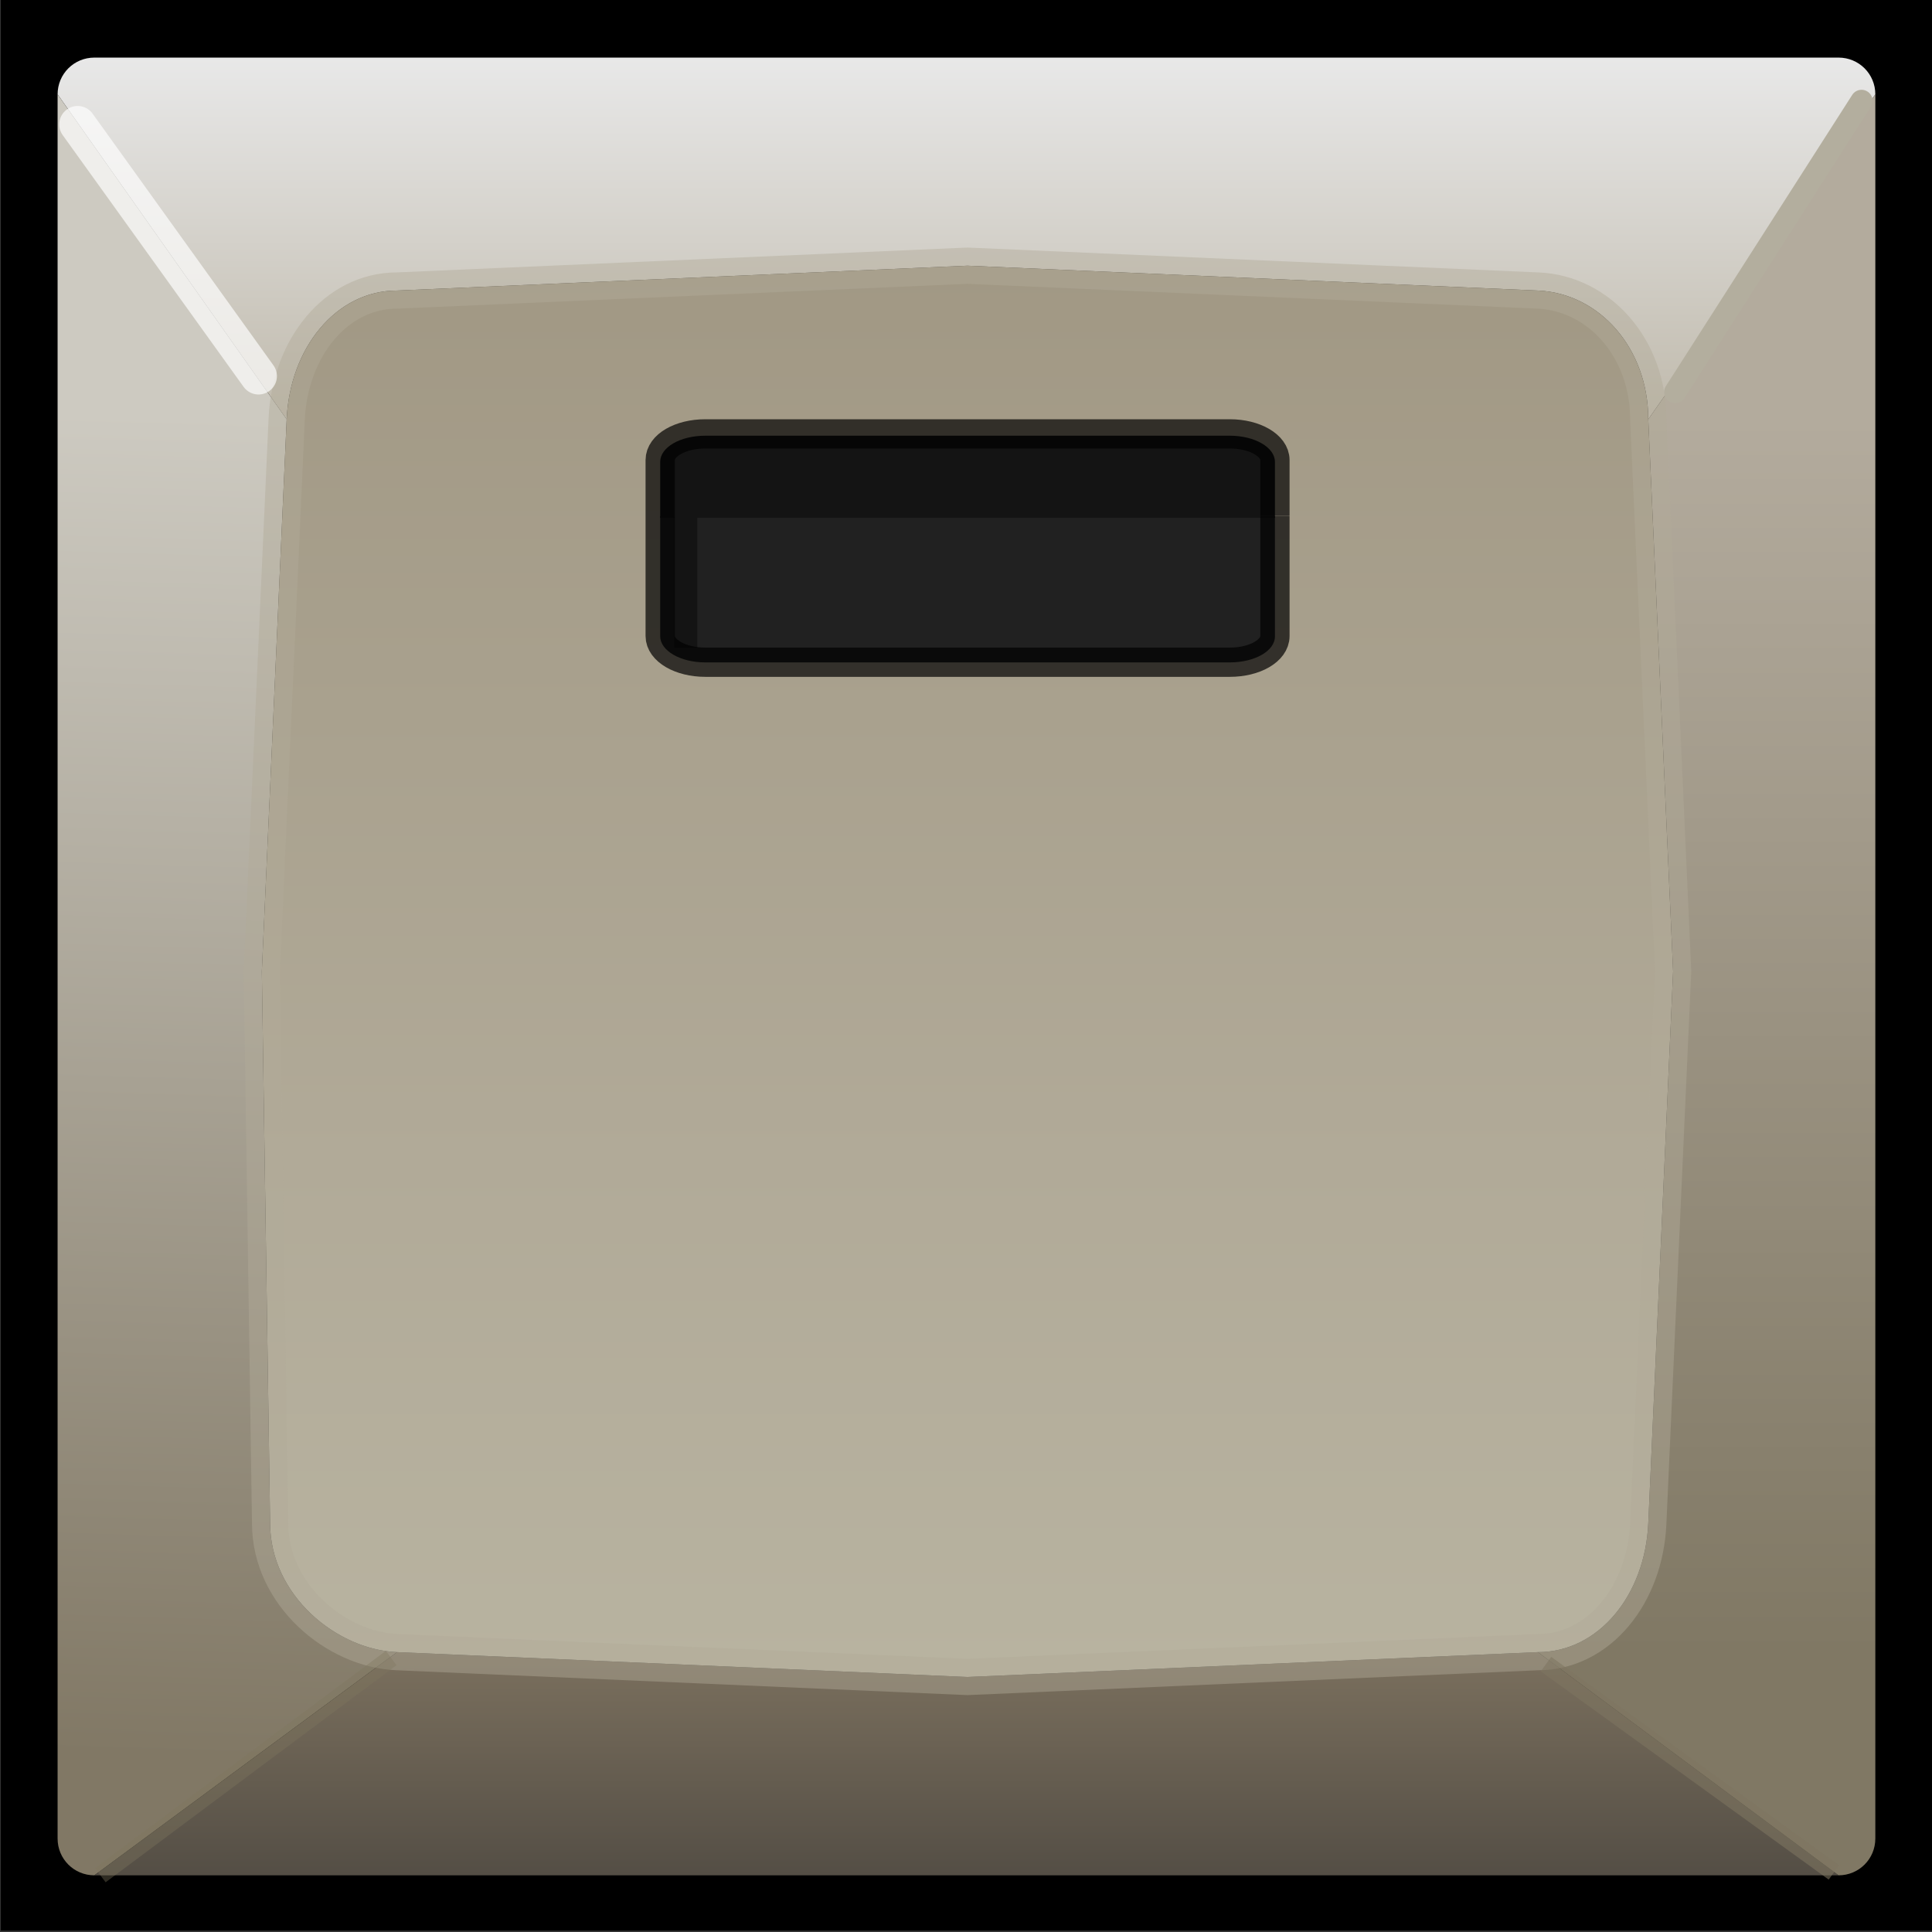 <?xml version="1.0" encoding="UTF-8" standalone="no"?>
<svg
   width="10.5mm"
   height="10.5mm"
   viewBox="0 0 10.5 10.5"
   version="1.1"
   id="svg8"
   inkscape:version="1.2 (dc2aeda, 2022-05-15)"
   sodipodi:docname="groove_box_step_button.svg"
   xml:space="preserve"
   xmlns:inkscape="http://www.inkscape.org/namespaces/inkscape"
   xmlns:sodipodi="http://sodipodi.sourceforge.net/DTD/sodipodi-0.dtd"
   xmlns:xlink="http://www.w3.org/1999/xlink"
   xmlns="http://www.w3.org/2000/svg"
   xmlns:svg="http://www.w3.org/2000/svg"
   xmlns:rdf="http://www.w3.org/1999/02/22-rdf-syntax-ns#"
   xmlns:cc="http://creativecommons.org/ns#"
   xmlns:dc="http://purl.org/dc/elements/1.1/"><rect x="0" y="0" width="10.5" height="10.5" fill="#333333" stroke="none"/><defs
     id="defs2"><linearGradient
       inkscape:collect="always"
       id="linearGradient21226"><stop
         style="stop-color:#a19884;stop-opacity:1;"
         offset="0"
         id="stop21230" /><stop
         style="stop-color:#b1aa98;stop-opacity:1;"
         offset="0.633"
         id="stop21222" /><stop
         style="stop-color:#b8b3a0;stop-opacity:1;"
         offset="0.994"
         id="stop33119" /></linearGradient><linearGradient
       inkscape:collect="always"
       id="linearGradient12616"><stop
         style="stop-color:#b3ab9d;stop-opacity:1;"
         offset="0"
         id="stop12612" /><stop
         style="stop-color:#807864;stop-opacity:1;"
         offset="1"
         id="stop12614" /></linearGradient><linearGradient
       inkscape:collect="always"
       xlink:href="#linearGradient12411-6"
       id="linearGradient12413-0"
       x1="-12.006"
       y1="68.404"
       x2="-12.006"
       y2="66.405"
       gradientUnits="userSpaceOnUse"
       gradientTransform="translate(0,0.529)" /><linearGradient
       inkscape:collect="always"
       id="linearGradient12411-6"><stop
         style="stop-color:#c0baac;stop-opacity:0.996;"
         offset="0"
         id="stop8764" /><stop
         style="stop-color:#e9e9e9;stop-opacity:0.996;"
         offset="1"
         id="stop12415-0" /></linearGradient><linearGradient
       inkscape:collect="always"
       xlink:href="#linearGradient19893-9"
       id="linearGradient15816-4"
       x1="-16.738"
       y1="68.9"
       x2="-16.96"
       y2="76.206"
       gradientUnits="userSpaceOnUse" /><linearGradient
       inkscape:collect="always"
       id="linearGradient19893-9"><stop
         style="stop-color:#cdcac1;stop-opacity:1;"
         offset="0"
         id="stop20447-9" /><stop
         style="stop-color:#817865;stop-opacity:1;"
         offset="0.996"
         id="stop23300-4" /></linearGradient><linearGradient
       inkscape:collect="always"
       xlink:href="#linearGradient21269-0"
       id="linearGradient21271-5"
       x1="-13.151"
       y1="75.6"
       x2="-13.151"
       y2="76.813"
       gradientUnits="userSpaceOnUse" /><linearGradient
       inkscape:collect="always"
       id="linearGradient21269-0"><stop
         style="stop-color:#7b705e;stop-opacity:1;"
         offset="0"
         id="stop21265-6" /><stop
         style="stop-color:#544e45;stop-opacity:1;"
         offset="1"
         id="stop21275-9" /></linearGradient><linearGradient
       inkscape:collect="always"
       xlink:href="#linearGradient12616"
       id="linearGradient20946"
       gradientUnits="userSpaceOnUse"
       x1="-8.985"
       y1="68.9"
       x2="-8.985"
       y2="75.6" /><linearGradient
       inkscape:collect="always"
       xlink:href="#linearGradient21226"
       id="linearGradient20948"
       gradientUnits="userSpaceOnUse"
       x1="-13.038"
       y1="68.065"
       x2="-13.038"
       y2="75.735" /></defs><sodipodi:namedview
     inkscape:guide-bbox="true"
     showguides="true"
     inkscape:window-maximized="0"
     inkscape:window-y="17"
     inkscape:window-x="387"
     inkscape:window-height="847"
     inkscape:window-width="1440"
     showgrid="false"
     inkscape:document-rotation="0"
     inkscape:current-layer="g20986"
     inkscape:document-units="mm"
     inkscape:cy="1.4646022"
     inkscape:cx="10.875278"
     inkscape:zoom="61.791524"
     inkscape:pageshadow="2"
     inkscape:pageopacity="1"
     borderopacity="1.0"
     bordercolor="#666666"
     pagecolor="#ffffff"
     id="base"
     inkscape:pagecheckerboard="0"
     width="223.52mm"
     units="mm"
     inkscape:snap-object-midpoints="true"
     inkscape:lockguides="true"
     inkscape:showpageshadow="2"
     inkscape:deskcolor="#d1d1d1"><sodipodi:guide
       position="79.887,106.704"
       orientation="0,-1"
       id="guide2404"
       inkscape:locked="true" /><sodipodi:guide
       position="70.813,57.032"
       orientation="0,-1"
       id="guide2406"
       inkscape:locked="true" /><sodipodi:guide
       position="83.348,81.354"
       orientation="1,0"
       id="guide2412"
       inkscape:locked="true" /><sodipodi:guide
       position="88.586,80.418"
       orientation="1,0"
       id="guide2502"
       inkscape:locked="true" /><sodipodi:guide
       position="217.093,67.811"
       orientation="1,0"
       id="guide2369"
       inkscape:locked="true" /><sodipodi:guide
       position="9.942,32.076"
       orientation="-1,0"
       id="guide2446"
       inkscape:label=""
       inkscape:locked="true"
       inkscape:color="rgb(143,240,164)" /><sodipodi:guide
       position="7.296,126.138"
       orientation="0,-1"
       id="guide1469"
       inkscape:locked="true" /><sodipodi:guide
       position="113.176,29.066"
       orientation="0,1"
       id="guide961"
       inkscape:label=""
       inkscape:locked="true"
       inkscape:color="rgb(143,240,164)" /><sodipodi:guide
       position="23.524,38.806"
       orientation="-1,0"
       id="guide985"
       inkscape:label=""
       inkscape:locked="true"
       inkscape:color="rgb(143,240,164)" /><sodipodi:guide
       position="37.106,43.635"
       orientation="-1,0"
       id="guide1067"
       inkscape:label=""
       inkscape:locked="true"
       inkscape:color="rgb(143,240,164)" /><sodipodi:guide
       position="213.676,30.071"
       orientation="-1,0"
       id="guide4534"
       inkscape:label=""
       inkscape:locked="true"
       inkscape:color="rgb(143,240,164)" /><sodipodi:guide
       position="50.688,38.277"
       orientation="-1,0"
       id="guide4713"
       inkscape:label=""
       inkscape:locked="true"
       inkscape:color="rgb(143,240,164)" /><sodipodi:guide
       position="64.271,44.561"
       orientation="-1,0"
       id="guide4715"
       inkscape:label=""
       inkscape:locked="true"
       inkscape:color="rgb(143,240,164)" /><sodipodi:guide
       position="77.853,35.764"
       orientation="-1,0"
       id="guide4717"
       inkscape:label=""
       inkscape:locked="true"
       inkscape:color="rgb(143,240,164)" /><sodipodi:guide
       position="91.435,47.538"
       orientation="-1,0"
       id="guide4719"
       inkscape:label=""
       inkscape:locked="true"
       inkscape:color="rgb(143,240,164)" /><sodipodi:guide
       position="105.018,39.335"
       orientation="-1,0"
       id="guide4721"
       inkscape:label=""
       inkscape:locked="true"
       inkscape:color="rgb(143,240,164)" /><sodipodi:guide
       position="118.6,44.032"
       orientation="-1,0"
       id="guide4723"
       inkscape:label=""
       inkscape:locked="true"
       inkscape:color="rgb(143,240,164)" /><sodipodi:guide
       position="132.182,44.032"
       orientation="-1,0"
       id="guide4725"
       inkscape:label=""
       inkscape:locked="true"
       inkscape:color="rgb(143,240,164)" /><sodipodi:guide
       position="145.764,44.032"
       orientation="-1,0"
       id="guide4727"
       inkscape:label=""
       inkscape:locked="true"
       inkscape:color="rgb(143,240,164)" /><sodipodi:guide
       position="159.347,44.032"
       orientation="-1,0"
       id="guide4729"
       inkscape:label=""
       inkscape:locked="true"
       inkscape:color="rgb(143,240,164)" /><sodipodi:guide
       position="172.929,44.032"
       orientation="-1,0"
       id="guide4731"
       inkscape:label=""
       inkscape:locked="true"
       inkscape:color="rgb(143,240,164)" /><sodipodi:guide
       position="186.511,44.032"
       orientation="-1,0"
       id="guide4733"
       inkscape:label=""
       inkscape:locked="true"
       inkscape:color="rgb(143,240,164)" /><sodipodi:guide
       position="200.094,44.032"
       orientation="-1,0"
       id="guide4735"
       inkscape:label=""
       inkscape:locked="true"
       inkscape:color="rgb(143,240,164)" /><sodipodi:guide
       position="-4.49,43.188"
       orientation="0,1"
       id="guide4926"
       inkscape:label=""
       inkscape:locked="true"
       inkscape:color="rgb(143,240,164)" /><sodipodi:guide
       position="171.094,34.234"
       orientation="0,1"
       id="guide7327"
       inkscape:label=""
       inkscape:locked="true"
       inkscape:color="rgb(237,51,59)" /><sodipodi:guide
       position="42.333,128.5"
       orientation="-1,0"
       id="guide1018"
       inkscape:label=""
       inkscape:locked="true"
       inkscape:color="rgb(255,190,111)" /><sodipodi:guide
       position="0.595,97.005"
       orientation="0,1"
       id="guide1020"
       inkscape:label=""
       inkscape:locked="true"
       inkscape:color="rgb(255,190,111)" /><sodipodi:guide
       position="52.493,128.5"
       orientation="-1,0"
       id="guide1253"
       inkscape:label=""
       inkscape:locked="true"
       inkscape:color="rgb(255,190,111)" /><sodipodi:guide
       position="72.81,128.5"
       orientation="-1,0"
       id="guide1255"
       inkscape:label=""
       inkscape:locked="true"
       inkscape:color="rgb(255,190,111)" /><sodipodi:guide
       position="62.65,128.5"
       orientation="-1,0"
       id="guide1257"
       inkscape:label=""
       inkscape:locked="true"
       inkscape:color="rgb(255,190,111)" /><sodipodi:guide
       position="0.595,86.393"
       orientation="0,1"
       id="guide1752"
       inkscape:label=""
       inkscape:locked="true"
       inkscape:color="rgb(255,190,111)" /><sodipodi:guide
       position="0.595,75.782"
       orientation="0,1"
       id="guide1754"
       inkscape:label=""
       inkscape:locked="true"
       inkscape:color="rgb(255,190,111)" /><sodipodi:guide
       position="0.595,65.17"
       orientation="0,1"
       id="guide1756"
       inkscape:label=""
       inkscape:locked="true"
       inkscape:color="rgb(255,190,111)" /><sodipodi:guide
       position="156.261,118.871"
       orientation="-1,0"
       id="guide2157"
       inkscape:label=""
       inkscape:locked="true"
       inkscape:color="rgb(246,97,81)" /><sodipodi:guide
       position="89.746,118.871"
       orientation="-1,0"
       id="guide2159"
       inkscape:label=""
       inkscape:locked="true"
       inkscape:color="rgb(246,97,81)" /><sodipodi:guide
       position="188.83,129.674"
       orientation="1,0"
       id="guide1885"
       inkscape:locked="true" /><sodipodi:guide
       position="163.796,116.339"
       orientation="0,-1"
       id="guide34328"
       inkscape:locked="true" /><sodipodi:guide
       position="17.045,15.803"
       orientation="0,1"
       id="guide2450"
       inkscape:label="r1"
       inkscape:locked="true"
       inkscape:color="rgb(248,228,92)" /></sodipodi:namedview><g
     id="g34001"
     inkscape:export-filename="groove_box_step_button_lit.svg"
     inkscape:export-xdpi="96"
     inkscape:export-ydpi="96"
     transform="translate(18.296,-66.621)"><g
       id="g20986"
       transform="translate(-5.5,4.063)"><g
         id="g34001-0"
         inkscape:export-filename="groove_box_step_button.svg"
         inkscape:export-xdpi="96"
         inkscape:export-ydpi="96"
         transform="translate(5.5,-4.063)"><g
           id="g5291-6-2"
           style="display:inline;stroke:none"
           transform="matrix(0.975,0,0,0.975,17.22,9.03)"><rect
             style="display:inline;fill:#000000;fill-opacity:1;stroke:none;stroke-width:0.232;stroke-linecap:butt;stroke-linejoin:miter;stroke-dasharray:none;stroke-opacity:1;paint-order:fill markers stroke;image-rendering:auto"
             id="rect69577-0-5-0"
             width="10.768"
             height="10.768"
             x="-36.422"
             y="59.061" /></g><path
           style="display:inline;fill:url(#linearGradient12413-0);fill-opacity:1;stroke:none;stroke-width:0.121;paint-order:fill markers stroke"
           d="m -8.104,67.134 c 0,-0.111 -0.089,-0.2 -0.2,-0.2 h -9.479 c -0.111,0 -0.2,0.089 -0.2,0.2 l 1.245,1.766 c 0.017,-0.387 0.268,-0.7 0.6,-0.7 h 3e-6 l 3.1,-0.135 3.1,0.135 c 0.332,0.014 0.6,0.312 0.6,0.7 z"
           id="path12347-9"
           sodipodi:nodetypes="cssccsccscc" /><path
           style="display:inline;fill:url(#linearGradient15816-4);fill-opacity:1;stroke:none;stroke-width:0.121;paint-order:fill markers stroke"
           d="m -17.783,76.813 c -0.111,0 -0.2,-0.089 -0.2,-0.2 v -9.479 l 1.245,1.766 -0.135,3 0.045,3 c 0,0.388 0.358,0.686 0.69,0.7 z"
           id="path12345-5"
           sodipodi:nodetypes="cscccccc" /><path
           style="display:inline;fill:url(#linearGradient21271-5);fill-opacity:1;stroke:none;stroke-width:0.097;paint-order:fill markers stroke"
           d="m -9.938,75.6 -3.1,0.135 -3.1,-0.135 -1.645,1.213 h 9.479 z"
           id="path12351-3"
           sodipodi:nodetypes="cccccc" /><path
           style="display:inline;fill:url(#linearGradient20946);fill-opacity:1;stroke:none;stroke-width:0.097;paint-order:fill markers stroke"
           d="m -9.338,68.9 0.135,3 -0.135,3 c -0.017,0.387 -0.268,0.7 -0.6,0.7 l 1.634,1.213 c 0.111,0 0.2,-0.089 0.2,-0.2 v -9.479 z"
           id="rect69577-0-3-7-0-5"
           sodipodi:nodetypes="ccsccscc" /><path
           id="rect69577-0-3-7-0-7-3-9"
           style="display:inline;opacity:1;fill:url(#linearGradient20948);fill-opacity:1;stroke:none;stroke-width:0.197;stroke-dasharray:none;paint-order:fill markers stroke"
           d="m -16.138,68.2 3.1,-0.135 3.1,0.135 c 0.332,0.014 0.6,0.312 0.6,0.7 l 0.135,3 -0.135,3 c -0.017,0.387 -0.268,0.7 -0.6,0.7 l -3.1,0.135 -3.1,-0.135 c -0.332,-0.014 -0.69,-0.312 -0.69,-0.7 l -0.045,-3 0.135,-3 c 0.017,-0.387 0.268,-0.7 0.6,-0.7 z"
           sodipodi:nodetypes="scsscsscsscss" /><path
           id="rect69577-0-3-7-0-7-2-8"
           style="display:inline;opacity:0.447;fill:none;stroke:#b1aa98;stroke-width:0.197;stroke-dasharray:none;paint-order:fill markers stroke"
           d="m -16.138,68.2 3.1,-0.135 3.1,0.135 c 0.332,0.014 0.6,0.312 0.6,0.7 l 0.135,3 -0.135,3 c -0.017,0.387 -0.268,0.7 -0.6,0.7 l -3.1,0.135 -3.1,-0.135 c -0.332,-0.014 -0.69,-0.312 -0.69,-0.7 l -0.045,-3 0.135,-3 c 0.017,-0.387 0.268,-0.7 0.6,-0.7 z"
           sodipodi:nodetypes="scsscsscsscss" /><path
           d="m -9.192,68.752 1.013,-1.583 z"
           style="display:inline;fill:none;fill-opacity:1;stroke:#b3ae9e;stroke-width:0.12;stroke-linecap:round;stroke-linejoin:round;stroke-dasharray:none;stroke-opacity:1;paint-order:fill markers stroke"
           id="path21285-9"
           sodipodi:nodetypes="ccc" /><path
           d="m -16.17,75.632 -1.581,1.18"
           style="display:inline;opacity:0.372;fill:none;fill-opacity:1;stroke:#7e7660;stroke-width:0.097;stroke-opacity:1;paint-order:fill markers stroke"
           id="path22405-1"
           sodipodi:nodetypes="cc" /><path
           d="m -9.894,75.665 1.565,1.132"
           style="display:inline;opacity:0.582;fill:none;fill-opacity:1;stroke:#7e7660;stroke-width:0.097;stroke-opacity:1;paint-order:fill markers stroke"
           id="path22405-4-2"
           sodipodi:nodetypes="cc" /><path
           style="opacity:0.668;fill:#454545;fill-opacity:1;stroke:#ffffff;stroke-width:0.2;stroke-linecap:round;stroke-linejoin:round;stroke-dasharray:none;stroke-opacity:1;paint-order:fill markers stroke"
           d="M -16.891,68.665 -17.874,67.297"
           id="path11170"
           sodipodi:nodetypes="cc" /></g><g
         id="g4377"
         transform="translate(0.779,2.611)"><path
           style="fill:#212121;fill-opacity:1;stroke:none;stroke-width:0.159;stroke-linejoin:round;stroke-opacity:0.696;paint-order:fill markers stroke"
           d="m -6.646,62.752 v 0.653 c 0.001,0.079 -0.109,0.142 -0.245,0.142 h -2.851 c -0.136,0 -0.245,-0.064 -0.245,-0.142 v -0.652"
           id="path5470-3-5"
           sodipodi:nodetypes="ccsssc" /><path
           style="fill:#141414;fill-opacity:1;stroke:none;stroke-width:0.159;stroke-linejoin:round;stroke-opacity:0.696;paint-order:fill markers stroke"
           d="m -9.987,62.761 v -0.304 c 0,-0.079 0.109,-0.142 0.245,-0.142 h 2.851 c 0.136,0 0.245,0.064 0.245,0.142 v 0.304"
           id="rect25661-3-7-5" /><path
           style="fill:#141414;fill-opacity:1;stroke:#141414;stroke-width:0.125;stroke-linecap:square;stroke-linejoin:round;stroke-dasharray:none;stroke-opacity:1;paint-order:fill markers stroke"
           d="m -9.848,62.615 v 0.79 0"
           id="path38568-7-3-8" /><path
           style="fill:none;stroke:#000000;stroke-width:0.159;stroke-linejoin:round;stroke-opacity:0.696;paint-order:fill markers stroke"
           d="m -6.646,62.752 v 0.652 c 0,0.079 -0.109,0.142 -0.245,0.142 h -2.851 c -0.136,0 -0.245,-0.064 -0.245,-0.142 v -0.957 c 0,-0.079 0.109,-0.142 0.245,-0.142 h 2.851 c 0.136,0 0.245,0.064 0.245,0.142 v 0.304"
           id="rect25661-3-0-7-5" /></g></g></g></svg>
